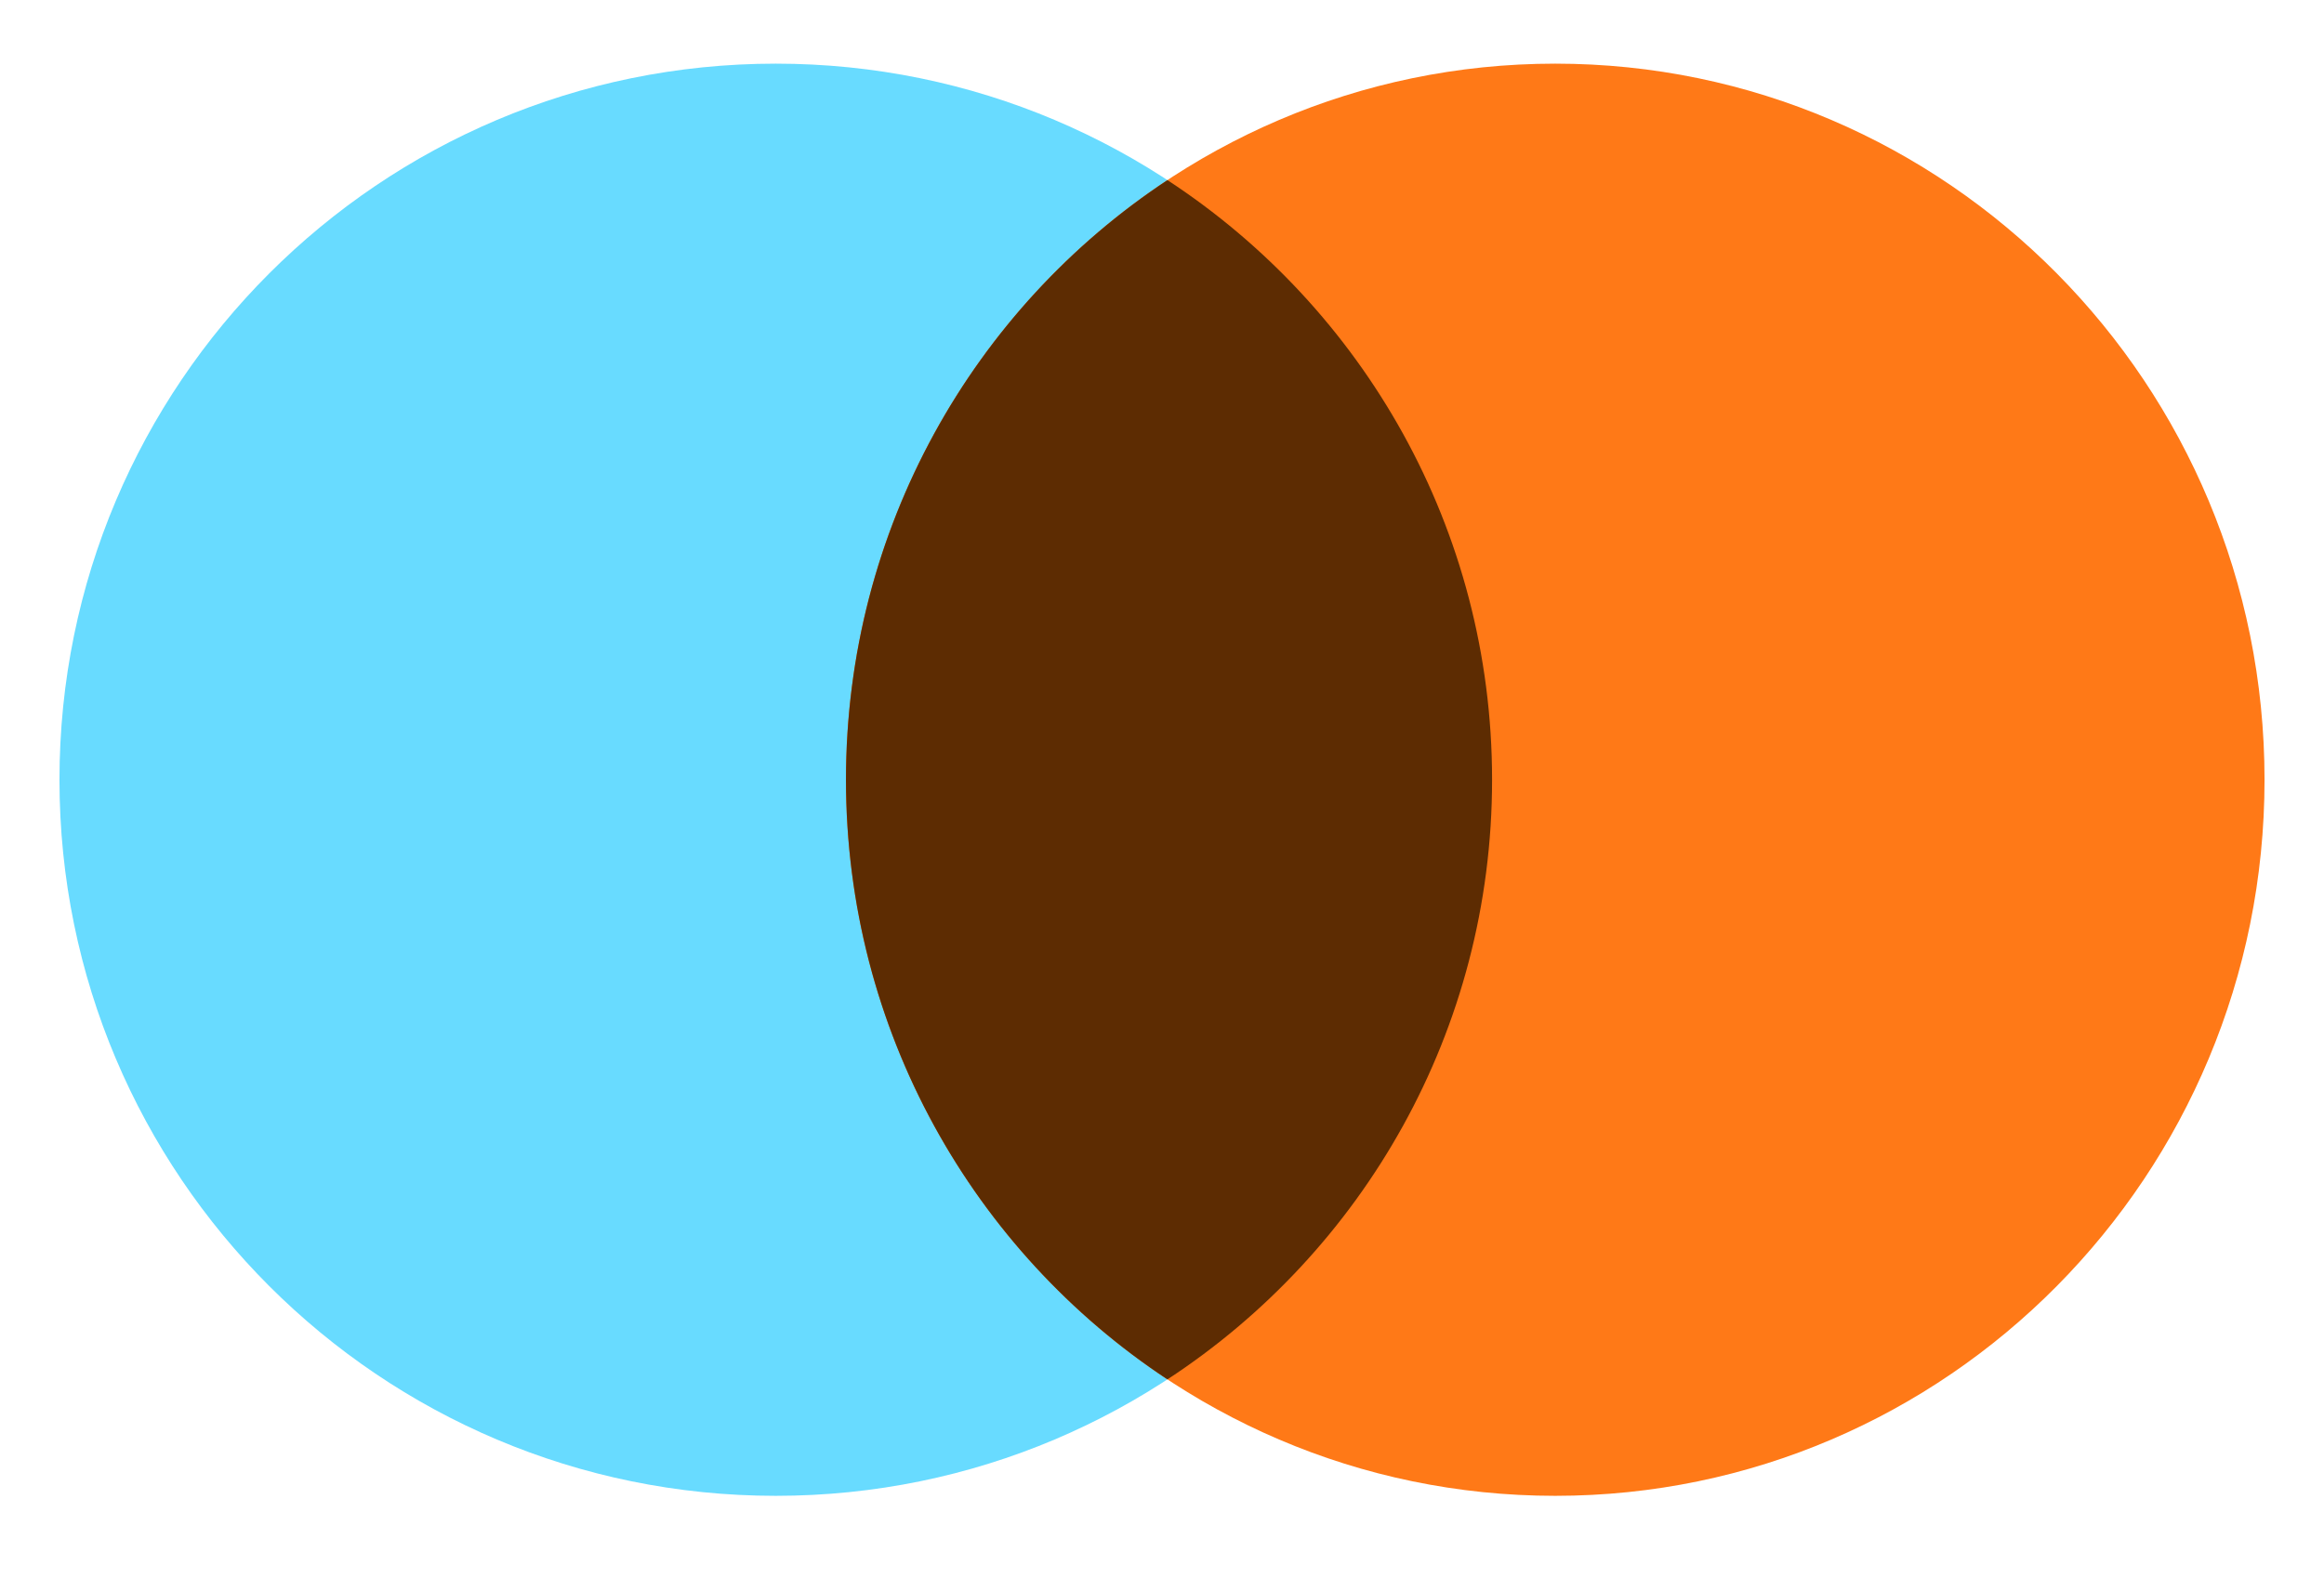 <svg width="73" height="50" viewBox="0 0 73 50" fill="none" xmlns="http://www.w3.org/2000/svg">
<path d="M46.868 24.5C46.868 36.926 36.794 47 24.368 47C11.941 47 1.868 36.926 1.868 24.5C1.868 12.074 11.941 2 24.368 2C36.794 2 46.868 12.074 46.868 24.5Z" fill="#68DBFF"/>
<path d="M71.132 24.5C71.132 36.926 61.157 47 48.853 47C36.548 47 26.573 36.926 26.573 24.5C26.573 12.074 36.548 2 48.853 2C61.157 2 71.132 12.074 71.132 24.5Z" fill="#FF7917"/>
<path d="M36.67 43.342C42.811 39.324 46.868 32.386 46.868 24.5C46.868 16.614 42.811 9.676 36.67 5.659C30.59 9.676 26.573 16.614 26.573 24.5C26.573 32.386 30.59 39.324 36.67 43.342Z" fill="#5D2C02"/>
</svg>
